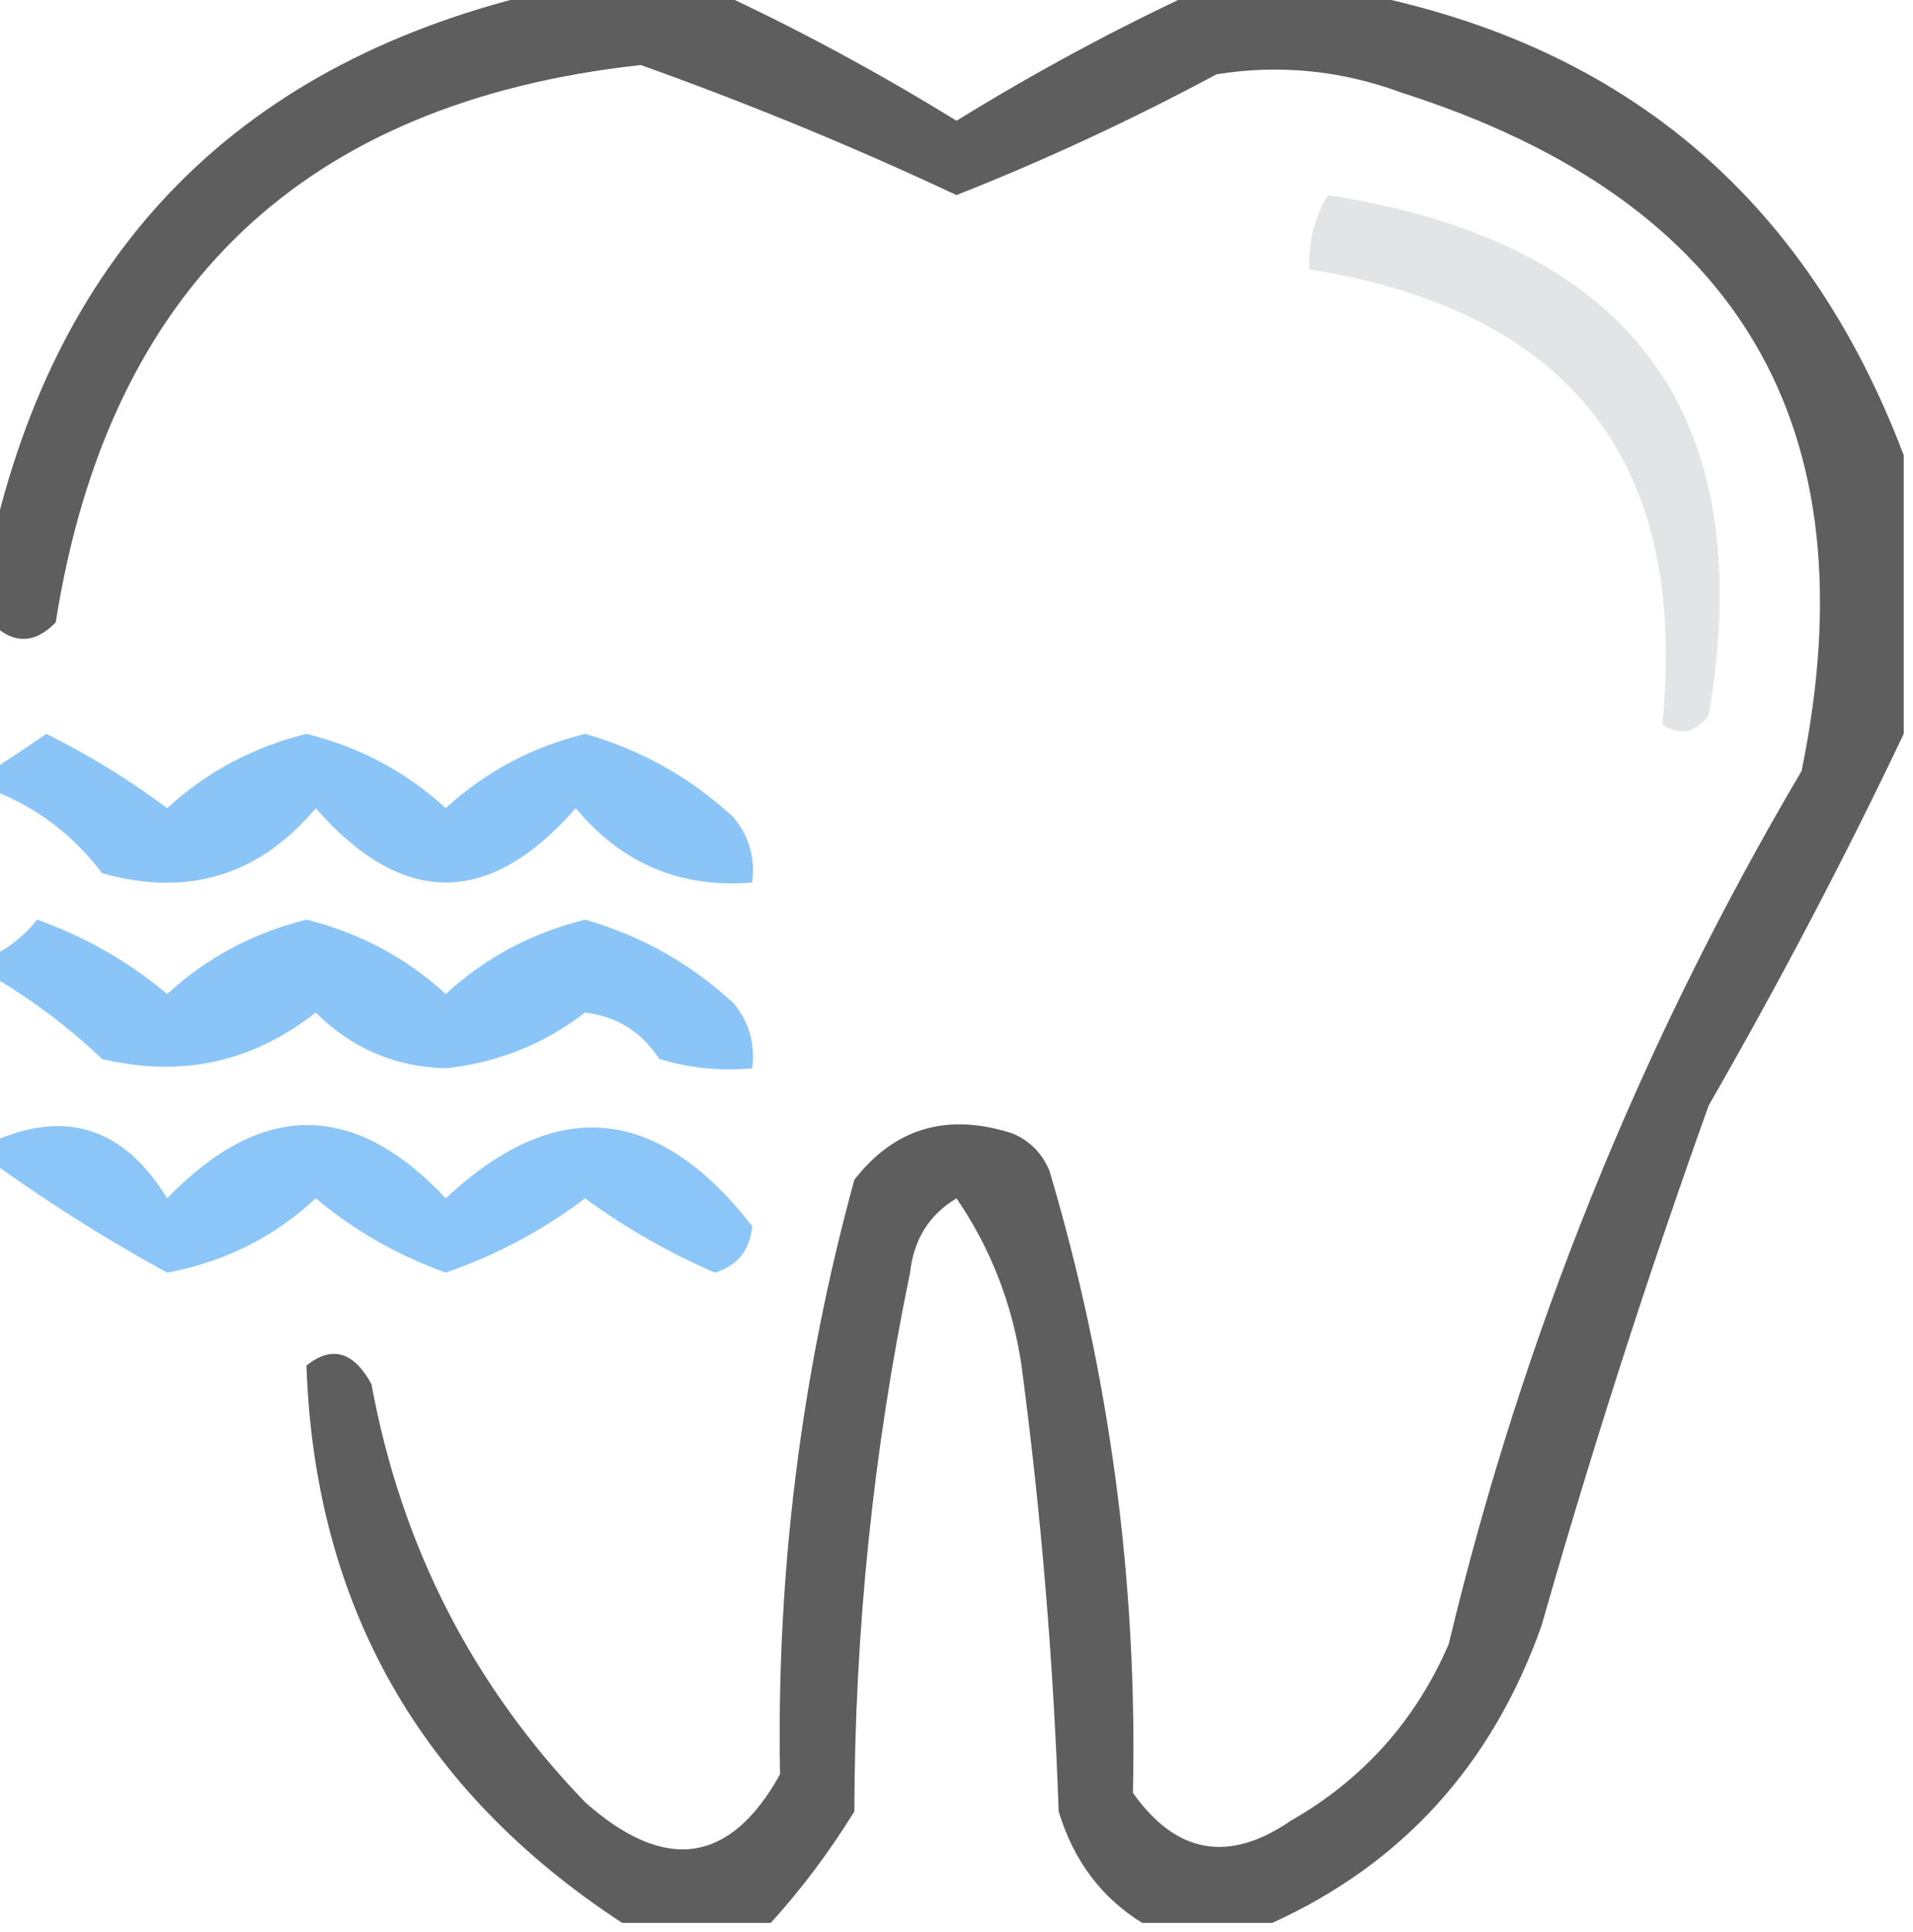<?xml version="1.0" encoding="UTF-8"?>
<!DOCTYPE svg PUBLIC "-//W3C//DTD SVG 1.1//EN" "http://www.w3.org/Graphics/SVG/1.1/DTD/svg11.dtd">
<svg xmlns="http://www.w3.org/2000/svg" version="1.1" width="103px" height="104px" style="shape-rendering:geometricPrecision; text-rendering:geometricPrecision; image-rendering:optimizeQuality; fill-rule:evenodd; clip-rule:evenodd" xmlns:xlink="http://www.w3.org/1999/xlink">
<g><path style="opacity:0.777" fill="#2f302f" d="M 29.5,-0.5 C 32.5,-0.5 35.5,-0.5 38.5,-0.5C 42.899,1.536 47.233,3.869 51.5,6.5C 55.767,3.869 60.101,1.536 64.5,-0.5C 67.167,-0.5 69.833,-0.5 72.5,-0.5C 87.197,2.184 97.197,10.517 102.5,24.5C 102.5,29.5 102.5,34.5 102.5,39.5C 99.314,46.2 95.814,52.867 92,59.5C 88.693,68.727 85.693,78.061 83,87.5C 80.347,94.979 75.513,100.312 68.5,103.5C 66.167,103.5 63.833,103.5 61.5,103.5C 59.304,102.146 57.804,100.146 57,97.5C 56.724,89.464 56.057,81.464 55,73.5C 54.513,70.202 53.347,67.202 51.5,64.5C 50.029,65.38 49.196,66.714 49,68.5C 47.023,78.052 46.023,87.719 46,97.5C 44.668,99.66 43.168,101.66 41.5,103.5C 38.833,103.5 36.167,103.5 33.5,103.5C 22.609,96.377 16.942,86.377 16.5,73.5C 17.868,72.406 19.035,72.74 20,74.5C 21.602,83.204 25.435,90.704 31.5,97C 35.817,100.831 39.317,100.331 42,95.5C 41.799,84.628 43.133,73.962 46,63.5C 48.167,60.713 51.001,59.88 54.5,61C 55.428,61.388 56.095,62.055 56.5,63C 59.746,73.921 61.246,85.087 61,96.5C 63.332,99.791 66.165,100.291 69.5,98C 73.388,95.778 76.221,92.612 78,88.5C 81.989,71.861 88.323,56.195 97,41.5C 100.81,22.962 93.643,10.796 75.5,5C 72.233,3.787 68.899,3.454 65.5,4C 60.932,6.451 56.266,8.618 51.5,10.5C 45.978,7.908 40.311,5.575 34.5,3.5C 16.343,5.491 5.843,15.491 3,33.5C 1.855,34.684 0.688,34.684 -0.5,33.5C -0.5,32.167 -0.5,30.833 -0.5,29.5C 3.112,13.221 13.112,3.221 29.5,-0.5 Z"/></g>
<g><path style="opacity:0.754" fill="#dadcdf" d="M 71.5,10.5 C 87.912,13.051 94.745,22.385 92,38.5C 91.282,39.451 90.449,39.617 89.5,39C 90.925,24.916 84.592,16.749 70.5,14.5C 70.433,13.041 70.766,11.708 71.5,10.5 Z"/></g>
<g><path style="opacity:0.77" fill="#69b4f5" d="M -0.5,42.5 C -0.5,42.167 -0.5,41.833 -0.5,41.5C 0.482,40.859 1.482,40.193 2.5,39.5C 4.809,40.651 6.976,41.984 9,43.5C 11.136,41.541 13.636,40.207 16.5,39.5C 19.364,40.207 21.864,41.541 24,43.5C 26.136,41.541 28.636,40.207 31.5,39.5C 34.527,40.361 37.194,41.861 39.5,44C 40.337,45.011 40.67,46.178 40.5,47.5C 36.65,47.822 33.483,46.489 31,43.5C 26.333,48.833 21.667,48.833 17,43.5C 13.95,47.13 10.117,48.297 5.5,47C 3.905,44.898 1.905,43.398 -0.5,42.5 Z"/></g>
<g><path style="opacity:0.771" fill="#69b4f5" d="M -0.5,52.5 C -0.5,52.167 -0.5,51.833 -0.5,51.5C 0.458,51.047 1.292,50.38 2,49.5C 4.581,50.417 6.914,51.751 9,53.5C 11.133,51.546 13.633,50.213 16.5,49.5C 19.367,50.213 21.867,51.546 24,53.5C 26.133,51.546 28.633,50.213 31.5,49.5C 34.531,50.367 37.197,51.867 39.5,54C 40.337,55.011 40.67,56.178 40.5,57.5C 38.801,57.66 37.134,57.493 35.5,57C 34.541,55.536 33.208,54.703 31.5,54.5C 29.294,56.199 26.794,57.199 24,57.5C 21.262,57.424 18.928,56.424 17,54.5C 13.595,57.179 9.762,58.012 5.5,57C 3.649,55.248 1.649,53.748 -0.5,52.5 Z"/></g>
<g><path style="opacity:0.763" fill="#69b4f5" d="M -0.5,62.5 C -0.5,62.167 -0.5,61.833 -0.5,61.5C 3.492,59.67 6.658,60.67 9,64.5C 14.076,59.244 19.076,59.244 24,64.5C 29.918,58.96 35.418,59.46 40.5,66C 40.386,67.28 39.72,68.113 38.5,68.5C 36.004,67.42 33.67,66.086 31.5,64.5C 29.222,66.222 26.722,67.556 24,68.5C 21.409,67.567 19.076,66.233 17,64.5C 14.755,66.588 12.088,67.921 9,68.5C 5.693,66.687 2.526,64.687 -0.5,62.5 Z"/></g>
</svg>
